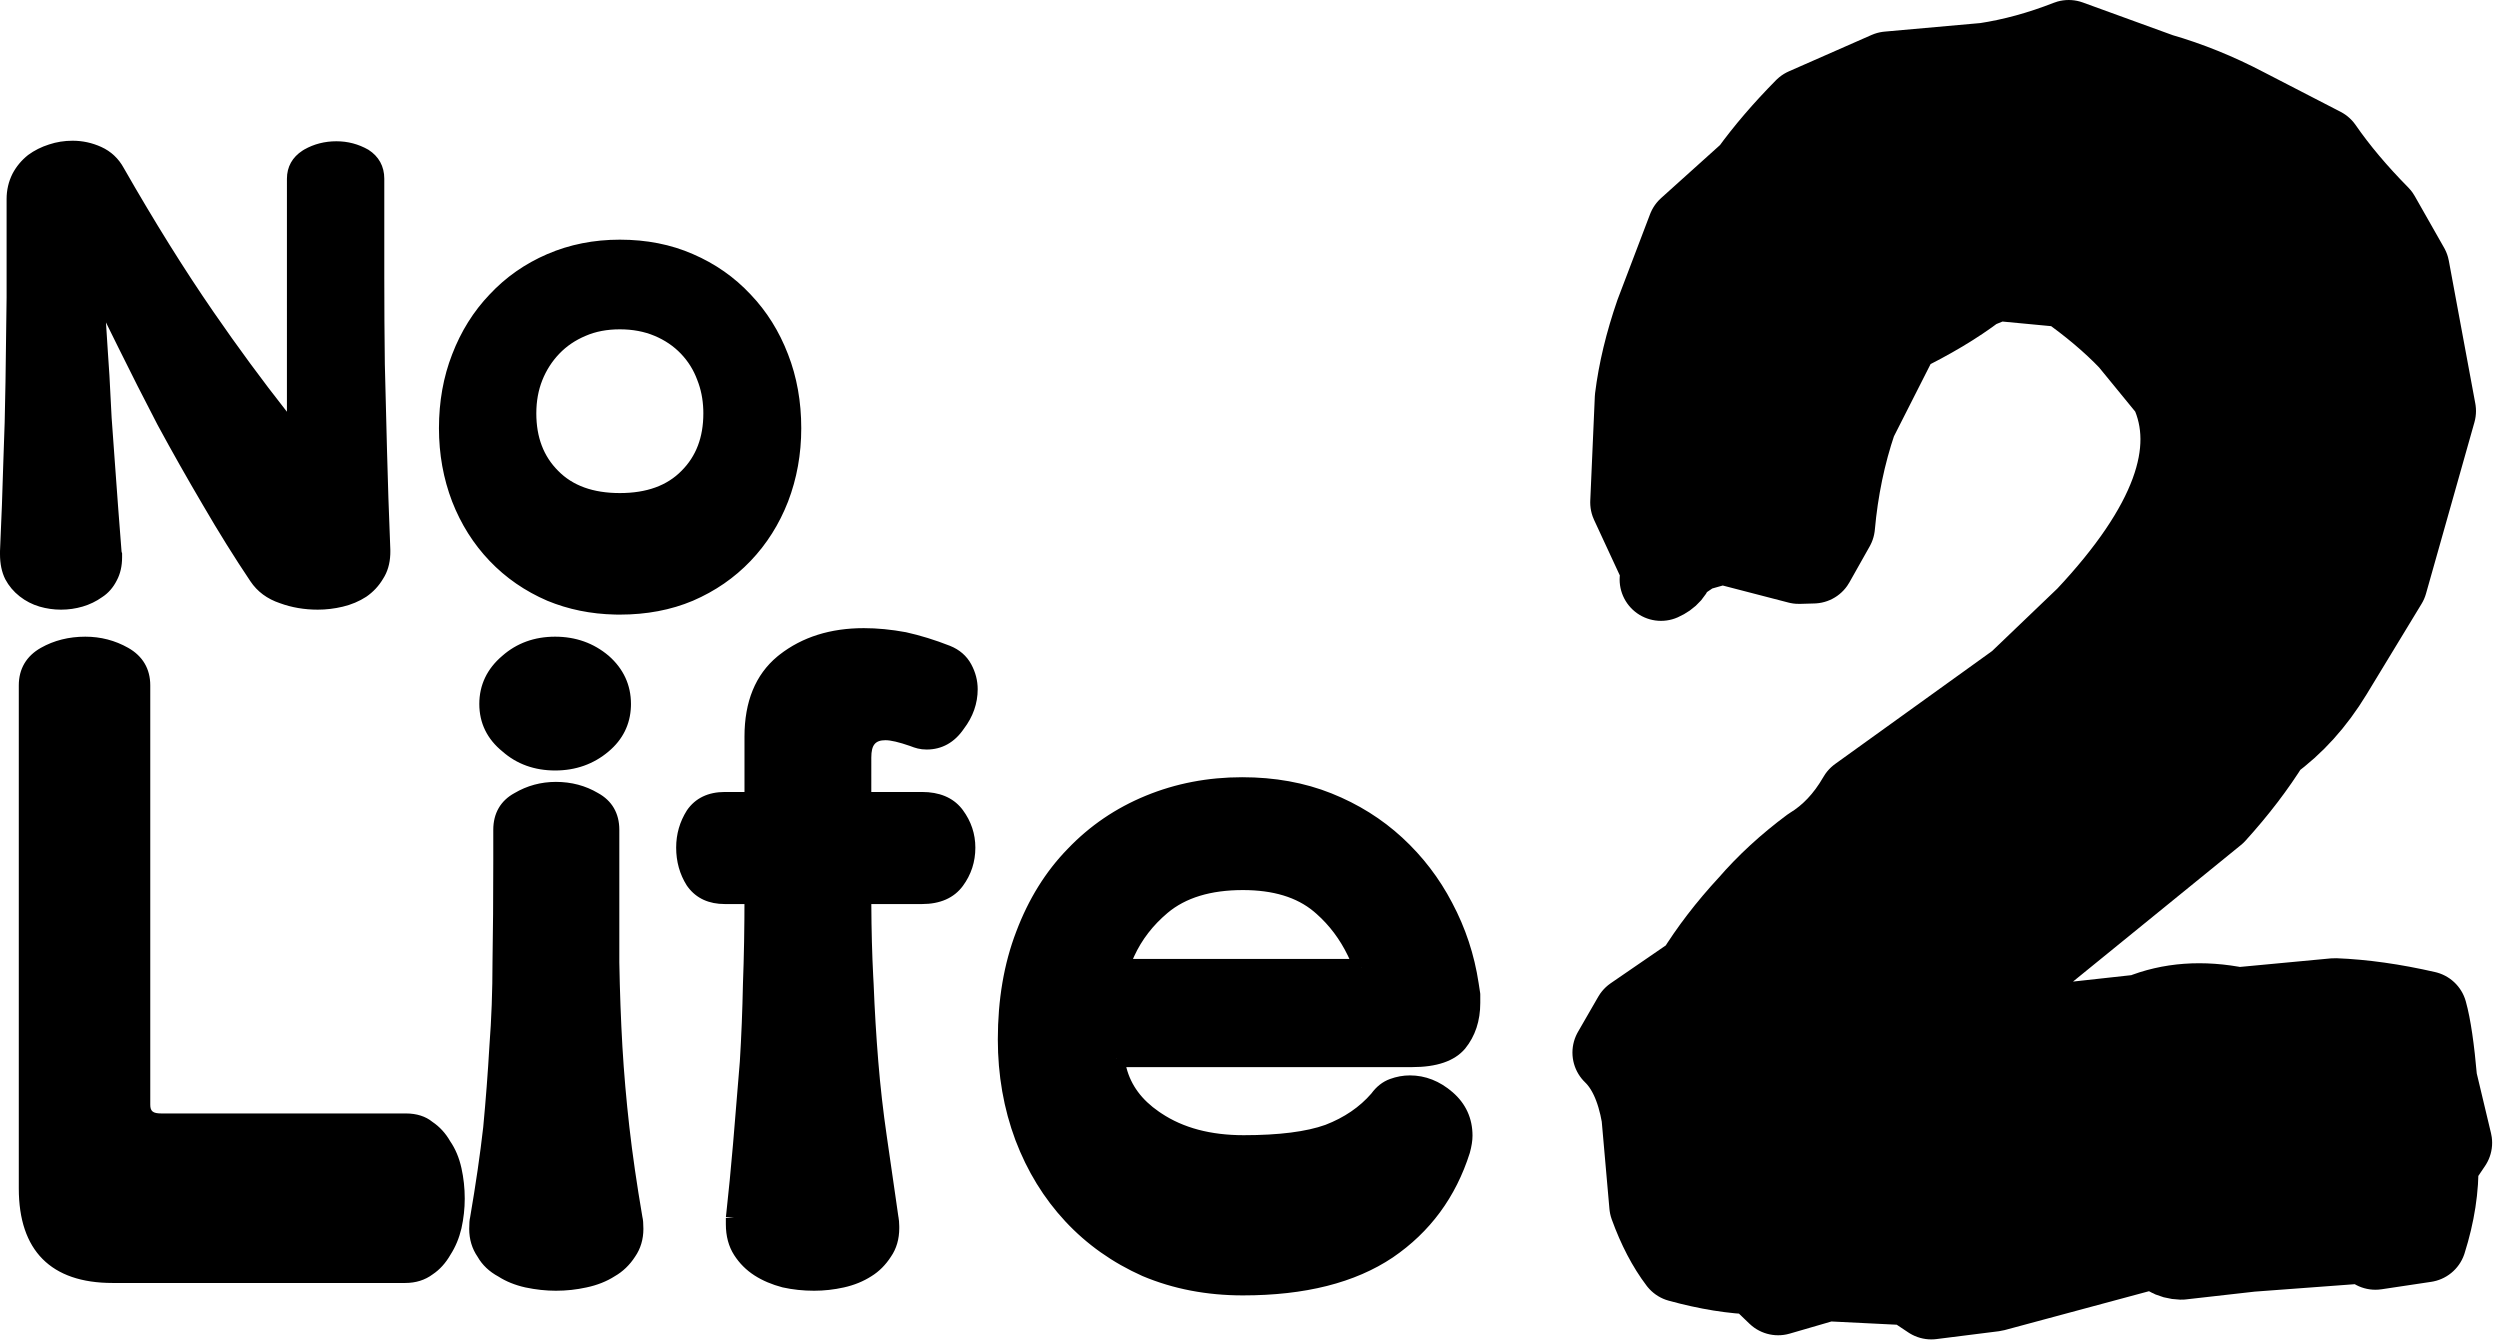 <?xml version="1.0" encoding="UTF-8"?>
<svg width="302px" height="162px" viewBox="0 0 302 162" version="1.1" xmlns="http://www.w3.org/2000/svg" xmlns:xlink="http://www.w3.org/1999/xlink">
    <title>14</title>
    <g id="Page-1" stroke="none" stroke-width="1" fill="none" fill-rule="evenodd">
        <g id="14" transform="translate(1, 5)">
            <path d="M210.5,15.9 C212.333,13.367 214.533,10.8 217.1,8.2 L227.1,3.8 L238.85,2.75 C242.15,2.25 245.5,1.333 248.9,0 L259.9,4 C263.367,5 266.783,6.383 270.15,8.15 L279.45,12.95 C281.317,15.65 283.617,18.383 286.35,21.15 L289.9,27.4 L293.1,44.65 L287.25,65.35 L280.6,76.3 C278.533,79.7 276.05,82.45 273.15,84.55 C271.35,87.45 269.15,90.333 266.55,93.2 L233.1,120.4 L257.65,117.7 C261.15,116.267 265.05,115.983 269.35,116.85 L281.05,115.75 C284.45,115.883 288.117,116.4 292.05,117.3 C292.517,118.967 292.917,121.7 293.25,125.5 L295.05,133.05 L293.4,135.5 C293.467,138.5 292.983,141.633 291.95,144.9 L285.95,145.8 L286.8,144.15 L284.3,144.2 L284.35,145.05 L270.9,146.05 L262.5,147 C261.333,146.967 260.467,146.45 259.9,145.45 L239.85,150.85 L232.3,151.8 L229.75,150.1 L219.65,149.6 L213.8,151.3 L211.2,148.8 C208.4,148.733 205.3,148.233 201.9,147.3 C200.533,145.5 199.367,143.267 198.4,140.6 L197.45,129.8 C196.85,126.367 195.683,123.817 193.95,122.15 L196.4,117.9 L203.9,112.75 C205.667,109.883 207.817,107.083 210.35,104.35 C212.483,101.883 214.983,99.583 217.85,97.45 C220.15,96.05 222.067,94.017 223.6,91.35 L242.85,77.5 L251.1,69.6 C261.333,58.7 264.717,49.533 261.25,42.1 L256.3,36.05 C254.2,33.85 251.633,31.683 248.6,29.55 L240.15,28.75 L237.7,29.75 C235.2,31.65 232.133,33.483 228.5,35.25 L223.15,45.8 C221.783,49.833 220.9,54.083 220.5,58.55 L218.05,62.9 L216.3,62.95 L207.05,60.55 L203.7,61.5 L201.2,63.2 C201.067,64 200.55,64.6 199.65,65 L200.35,63.2 L199.6,63.25 L196.1,55.7 L196.65,43.1 C197.05,39.867 197.867,36.467 199.1,32.9 L203,22.65 L210.5,15.9" id="Shape" fill="#000000"></path>
            <path d="M210.5,15.9 C212.333,13.367 214.533,10.8 217.1,8.2 L227.1,3.8 L238.85,2.75 C242.15,2.25 245.5,1.333 248.9,0 L259.9,4 C263.367,5 266.783,6.383 270.15,8.15 L279.45,12.95 C281.317,15.65 283.617,18.383 286.35,21.15 L289.9,27.4 L293.1,44.65 L287.25,65.35 L280.6,76.3 C278.533,79.7 276.05,82.45 273.15,84.55 C271.35,87.45 269.15,90.333 266.55,93.2 L233.1,120.4 L257.65,117.7 C261.15,116.267 265.05,115.983 269.35,116.85 L281.05,115.75 C284.45,115.883 288.117,116.4 292.05,117.3 C292.517,118.967 292.917,121.7 293.25,125.5 L295.05,133.05 L293.4,135.5 C293.467,138.5 292.983,141.633 291.95,144.9 L285.95,145.8 L286.8,144.15 L284.3,144.2 L284.35,145.05 L270.9,146.05 L262.5,147 C261.333,146.967 260.467,146.45 259.9,145.45 L239.85,150.85 L232.3,151.8 L229.75,150.1 L219.65,149.6 L213.8,151.3 L211.2,148.8 C208.4,148.733 205.3,148.233 201.9,147.3 C200.533,145.5 199.367,143.267 198.4,140.6 L197.45,129.8 C196.85,126.367 195.683,123.817 193.95,122.15 L196.4,117.9 L203.9,112.75 C205.667,109.883 207.817,107.083 210.35,104.35 C212.483,101.883 214.983,99.583 217.85,97.45 C220.15,96.05 222.067,94.017 223.6,91.35 L242.85,77.5 L251.1,69.6 C261.333,58.7 264.717,49.533 261.25,42.1 L256.3,36.05 C254.2,33.85 251.633,31.683 248.6,29.55 L240.15,28.75 L237.7,29.75 C235.2,31.65 232.133,33.483 228.5,35.25 L223.15,45.8 C221.783,49.833 220.9,54.083 220.5,58.55 L218.05,62.9 L216.3,62.95 L207.05,60.55 L203.7,61.5 L201.2,63.2 C201.067,64 200.55,64.6 199.65,65 L200.35,63.2 L199.6,63.25 L196.1,55.7 L196.65,43.1 C197.05,39.867 197.867,36.467 199.1,32.9 L203,22.65 L210.5,15.9" id="Shape" stroke="#000000" stroke-width="10" stroke-linecap="round" stroke-linejoin="round"></path>
            <path d="M45.152,61.671 L45.152,61.406 C44.975,57.067 44.842,53.106 44.754,49.52 C44.665,45.934 44.577,42.437 44.488,39.029 C44.444,35.576 44.422,32.057 44.422,28.471 C44.422,24.93 44.422,20.968 44.422,16.586 C44.422,15.435 43.935,14.549 42.961,13.93 C41.943,13.354 40.836,13.066 39.641,13.066 C38.401,13.066 37.273,13.354 36.254,13.93 C35.192,14.549 34.661,15.435 34.661,16.586 L34.661,47.594 C31.075,43.168 27.512,38.387 23.97,33.252 C20.429,28.117 16.799,22.296 13.081,15.789 C12.55,14.815 11.797,14.107 10.823,13.664 C9.849,13.221 8.831,13 7.769,13 C6.883,13 6.042,13.133 5.246,13.398 C4.405,13.664 3.652,14.04 2.988,14.527 C2.324,15.058 1.793,15.7 1.394,16.453 C0.996,17.25 0.797,18.113 0.797,19.042 C0.797,23.381 0.797,27.342 0.797,30.928 C0.753,34.469 0.708,37.878 0.664,41.154 C0.62,44.429 0.531,47.683 0.398,50.914 C0.31,54.19 0.177,57.754 0,61.605 L0,61.937 C0,62.955 0.177,63.818 0.531,64.526 C0.885,65.19 1.372,65.766 1.992,66.253 C2.612,66.74 3.298,67.094 4.05,67.315 C4.803,67.537 5.578,67.647 6.374,67.647 C7.171,67.647 7.946,67.537 8.698,67.315 C9.451,67.094 10.137,66.762 10.757,66.319 C11.377,65.921 11.863,65.367 12.218,64.659 C12.572,63.995 12.749,63.221 12.749,62.335 C12.749,62.247 12.749,62.136 12.749,62.003 C12.705,61.87 12.682,61.738 12.682,61.605 C12.55,59.967 12.417,58.263 12.284,56.492 C12.151,54.677 12.018,52.862 11.886,51.047 C11.753,49.188 11.62,47.351 11.487,45.536 C11.399,43.721 11.31,42.017 11.222,40.423 C10.956,36.528 10.713,32.654 10.491,28.803 C11.509,31.061 12.749,33.65 14.21,36.572 C15.67,39.538 17.242,42.637 18.924,45.868 C20.65,49.055 22.465,52.265 24.369,55.496 C26.272,58.772 28.176,61.826 30.079,64.659 C30.787,65.722 31.806,66.474 33.134,66.917 C34.462,67.404 35.878,67.647 37.383,67.647 C38.313,67.647 39.242,67.537 40.172,67.315 C41.102,67.094 41.943,66.74 42.695,66.253 C43.403,65.766 43.979,65.146 44.422,64.394 C44.909,63.641 45.152,62.734 45.152,61.671 M84.964,44.938 C84.964,48.081 83.991,50.627 82.043,52.574 C80.095,54.566 77.373,55.562 73.876,55.562 C70.379,55.562 67.656,54.566 65.708,52.574 C63.761,50.627 62.787,48.081 62.787,44.938 C62.787,43.345 63.052,41.884 63.584,40.556 C64.115,39.228 64.867,38.055 65.841,37.037 C66.815,36.019 67.988,35.222 69.36,34.646 C70.688,34.071 72.193,33.783 73.876,33.783 C75.558,33.783 77.085,34.071 78.457,34.646 C79.829,35.222 81.003,36.019 81.976,37.037 C82.95,38.055 83.681,39.228 84.168,40.556 C84.699,41.884 84.964,43.345 84.964,44.938 M73.876,68.245 C76.974,68.245 79.785,67.714 82.308,66.651 C84.876,65.545 87.089,64.017 88.948,62.07 C90.808,60.122 92.246,57.842 93.264,55.23 C94.283,52.574 94.792,49.741 94.792,46.731 C94.792,43.633 94.283,40.777 93.264,38.166 C92.246,35.51 90.808,33.208 88.948,31.26 C87.089,29.268 84.876,27.719 82.308,26.612 C79.785,25.505 76.974,24.952 73.876,24.952 C70.865,24.952 68.077,25.505 65.509,26.612 C62.942,27.719 60.728,29.268 58.869,31.26 C57.01,33.208 55.571,35.51 54.553,38.166 C53.535,40.777 53.026,43.633 53.026,46.731 C53.026,49.741 53.535,52.574 54.553,55.23 C55.571,57.842 57.01,60.122 58.869,62.07 C60.728,64.017 62.942,65.545 65.509,66.651 C68.077,67.714 70.865,68.245 73.876,68.245 M12.588,148.983 L47.951,148.983 C49.014,148.983 49.92,148.702 50.671,148.139 C51.421,147.639 52.047,146.951 52.547,146.075 C53.11,145.2 53.516,144.231 53.766,143.168 C54.016,142.042 54.141,140.916 54.141,139.791 C54.141,138.603 54.016,137.446 53.766,136.32 C53.516,135.195 53.11,134.225 52.547,133.412 C52.047,132.537 51.421,131.849 50.671,131.349 C49.983,130.786 49.107,130.505 48.044,130.505 L18.497,130.505 C16.934,130.505 16.152,129.817 16.152,128.441 L16.152,77.789 C16.152,76.163 15.433,74.944 13.995,74.131 C12.557,73.318 10.993,72.911 9.305,72.911 C7.492,72.911 5.866,73.318 4.427,74.131 C2.989,74.944 2.27,76.163 2.27,77.789 L2.27,138.571 C2.27,145.513 5.709,148.983 12.588,148.983 M74.221,80.04 C74.221,78.039 73.439,76.351 71.876,74.975 C70.25,73.599 68.312,72.911 66.06,72.911 C63.809,72.911 61.902,73.599 60.339,74.975 C58.713,76.351 57.9,78.039 57.9,80.04 C57.9,82.041 58.713,83.698 60.339,85.012 C61.902,86.387 63.809,87.075 66.06,87.075 C68.312,87.075 70.25,86.387 71.876,85.012 C73.439,83.698 74.221,82.041 74.221,80.04 M72.814,99.082 L72.814,95.236 C72.814,93.61 72.126,92.422 70.75,91.671 C69.375,90.858 67.843,90.452 66.154,90.452 C64.528,90.452 63.028,90.858 61.652,91.671 C60.276,92.422 59.588,93.61 59.588,95.236 L59.588,98.894 C59.588,103.521 59.557,107.617 59.494,111.182 C59.494,114.746 59.369,118.154 59.119,121.406 C58.932,124.658 58.681,127.941 58.369,131.255 C57.994,134.569 57.462,138.227 56.774,142.23 C56.712,142.48 56.68,142.886 56.68,143.449 C56.68,144.512 56.962,145.45 57.525,146.263 C58.025,147.138 58.744,147.826 59.682,148.327 C60.557,148.889 61.558,149.296 62.684,149.546 C63.872,149.796 65.029,149.921 66.154,149.921 C67.342,149.921 68.499,149.796 69.625,149.546 C70.813,149.296 71.845,148.889 72.72,148.327 C73.596,147.826 74.315,147.138 74.878,146.263 C75.44,145.45 75.722,144.512 75.722,143.449 C75.722,142.886 75.691,142.48 75.628,142.23 C74.94,138.227 74.409,134.569 74.033,131.255 C73.658,127.941 73.377,124.689 73.189,121.5 C73.002,118.248 72.877,114.84 72.814,111.276 C72.814,107.711 72.814,103.647 72.814,99.082 M87.683,142.136 L87.683,142.886 C87.683,144.137 87.965,145.2 88.527,146.075 C89.09,146.951 89.809,147.67 90.685,148.233 C91.56,148.796 92.592,149.233 93.78,149.546 C94.906,149.796 96.094,149.921 97.345,149.921 C98.47,149.921 99.596,149.796 100.721,149.546 C101.847,149.296 102.848,148.889 103.723,148.327 C104.536,147.826 105.224,147.138 105.787,146.263 C106.349,145.45 106.631,144.481 106.631,143.355 C106.631,142.792 106.6,142.386 106.537,142.136 C106.037,138.634 105.568,135.382 105.13,132.381 C104.692,129.379 104.348,126.346 104.098,123.282 C103.848,120.218 103.66,117.091 103.535,113.902 C103.348,110.65 103.254,107.086 103.254,103.209 L110.383,103.209 C112.259,103.209 113.635,102.615 114.51,101.427 C115.385,100.238 115.823,98.894 115.823,97.393 C115.823,95.955 115.385,94.642 114.51,93.454 C113.635,92.265 112.259,91.671 110.383,91.671 L103.254,91.671 L103.254,86.512 C103.254,84.449 104.161,83.417 105.974,83.417 C106.725,83.417 107.819,83.667 109.257,84.167 C109.57,84.292 109.851,84.386 110.101,84.449 C110.352,84.511 110.633,84.543 110.946,84.543 C112.446,84.543 113.666,83.855 114.604,82.479 C115.604,81.166 116.105,79.759 116.105,78.258 C116.105,77.383 115.886,76.538 115.448,75.725 C115.01,74.912 114.322,74.318 113.384,73.943 C111.633,73.255 109.914,72.724 108.225,72.349 C106.537,72.036 104.911,71.88 103.348,71.88 C99.533,71.88 96.344,72.88 93.78,74.881 C91.216,76.882 89.934,79.915 89.934,83.98 L89.934,91.671 L86.558,91.671 C84.869,91.671 83.619,92.265 82.806,93.454 C82.055,94.642 81.68,95.955 81.68,97.393 C81.68,98.894 82.055,100.238 82.806,101.427 C83.619,102.615 84.869,103.209 86.558,103.209 L89.934,103.209 C89.934,107.086 89.872,110.65 89.747,113.902 C89.684,117.091 89.559,120.218 89.372,123.282 C89.121,126.346 88.871,129.379 88.621,132.381 C88.371,135.445 88.058,138.696 87.683,142.136 M163.497,111.838 L134.419,111.838 C135.357,108.962 137.015,106.523 139.391,104.522 C141.767,102.521 145.019,101.52 149.146,101.52 C153.023,101.52 156.087,102.458 158.338,104.334 C160.652,106.273 162.372,108.774 163.497,111.838 M133.857,122.907 L169.594,122.907 C172.283,122.907 174.159,122.281 175.222,121.031 C176.285,119.718 176.817,118.092 176.817,116.153 C176.817,115.841 176.817,115.497 176.817,115.121 C176.754,114.684 176.692,114.277 176.629,113.902 C176.129,110.588 175.097,107.461 173.534,104.522 C172.033,101.645 170.095,99.113 167.718,96.924 C165.342,94.736 162.591,93.016 159.464,91.765 C156.337,90.515 152.867,89.889 149.052,89.889 C145.05,89.889 141.298,90.608 137.796,92.047 C134.294,93.485 131.261,95.548 128.698,98.237 C126.134,100.864 124.133,104.084 122.694,107.899 C121.256,111.651 120.537,115.872 120.537,120.562 C120.537,124.752 121.225,128.691 122.601,132.381 C123.976,136.008 125.915,139.165 128.416,141.854 C130.918,144.543 133.919,146.669 137.421,148.233 C140.985,149.734 144.894,150.484 149.146,150.484 C156.462,150.484 162.309,149.014 166.687,146.075 C171.001,143.136 173.972,139.103 175.598,133.975 C175.785,133.287 175.879,132.693 175.879,132.193 C175.879,130.38 175.191,128.879 173.815,127.691 C172.44,126.502 170.939,125.908 169.313,125.908 C168.625,125.908 167.937,126.033 167.249,126.284 C166.562,126.534 165.967,127.003 165.467,127.691 C163.904,129.504 161.903,130.88 159.464,131.818 C157.025,132.693 153.617,133.131 149.24,133.131 C145.05,133.131 141.548,132.193 138.734,130.317 C135.858,128.441 134.232,125.971 133.857,122.907" id="Combined-Shape" fill="#000000" fill-rule="nonzero"></path>
            <path d="M149.052,88.889 C152.99,88.889 156.587,89.537 159.835,90.837 C163.074,92.132 165.929,93.917 168.396,96.189 C170.857,98.456 172.866,101.081 174.417,104.052 C176.033,107.092 177.101,110.327 177.616,113.738 C177.68,114.121 177.743,114.535 177.807,114.98 L177.817,115.121 L177.817,116.153 C177.817,118.313 177.213,120.162 175.984,121.678 C174.7,123.19 172.549,123.907 169.594,123.907 L135.056,123.906 L135.073,123.977 C135.62,126.096 136.916,127.856 139,129.291 L139.289,129.485 C141.928,131.245 145.238,132.131 149.24,132.131 C153.512,132.131 156.813,131.707 159.105,130.884 C161.393,130.004 163.257,128.723 164.658,127.102 C165.272,126.259 166.025,125.665 166.908,125.344 C167.703,125.054 168.507,124.908 169.313,124.908 C171.187,124.908 172.917,125.593 174.469,126.934 C176.065,128.312 176.879,130.089 176.879,132.193 C176.879,132.791 176.772,133.471 176.551,134.277 C174.858,139.617 171.751,143.836 167.244,146.906 C162.686,149.966 156.647,151.484 149.146,151.484 C144.764,151.484 140.723,150.708 137.013,149.146 C133.39,147.528 130.278,145.324 127.684,142.536 C125.093,139.751 123.087,136.481 121.664,132.73 C120.246,128.927 119.537,124.869 119.537,120.562 C119.537,115.754 120.277,111.412 121.759,107.546 C123.244,103.606 125.319,100.267 127.974,97.547 C130.635,94.756 133.785,92.613 137.416,91.122 C141.04,89.633 144.922,88.889 149.052,88.889 Z M103.348,70.88 C104.974,70.88 106.66,71.042 108.442,71.372 C110.183,71.759 111.952,72.306 113.756,73.015 C114.906,73.475 115.777,74.227 116.328,75.251 C116.844,76.208 117.105,77.215 117.105,78.258 C117.105,79.984 116.529,81.602 115.43,83.042 C114.311,84.683 112.788,85.543 110.946,85.543 C110.555,85.543 110.193,85.502 109.859,85.419 C109.562,85.345 109.238,85.237 108.929,85.112 C107.587,84.645 106.588,84.417 105.974,84.417 C104.744,84.417 104.254,84.974 104.254,86.512 L104.253,90.671 L110.383,90.671 C112.458,90.671 114.083,91.332 115.164,92.665 L115.315,92.86 C116.316,94.219 116.823,95.74 116.823,97.393 C116.823,99.107 116.318,100.659 115.315,102.02 C114.236,103.484 112.557,104.209 110.383,104.209 L104.256,104.208 L104.256,104.253 C104.27,107.364 104.347,110.266 104.486,112.969 L104.535,113.863 C104.659,117.038 104.846,120.151 105.095,123.201 C105.343,126.244 105.685,129.256 106.12,132.236 C106.47,134.638 106.84,137.201 107.23,139.923 L107.52,141.952 L107.537,142.03 C107.593,142.315 107.622,142.675 107.629,143.123 L107.631,143.355 C107.631,144.678 107.292,145.846 106.628,146.804 C105.986,147.803 105.191,148.598 104.264,149.168 C103.286,149.796 102.176,150.247 100.938,150.522 C99.742,150.788 98.544,150.921 97.345,150.921 C96.022,150.921 94.762,150.788 93.526,150.513 C92.24,150.175 91.112,149.696 90.144,149.074 C89.148,148.434 88.326,147.612 87.686,146.616 C87.014,145.571 86.683,144.32 86.683,142.886 L86.683,142.136 L87.678,142.135 L86.689,142.027 C87.022,138.978 87.305,136.077 87.539,133.323 L87.625,132.298 C87.875,129.297 88.125,126.264 88.373,123.221 C88.56,120.171 88.685,117.058 88.748,113.864 C88.872,110.625 88.934,107.074 88.934,103.209 L88.932,104.208 L86.558,104.209 C84.649,104.209 83.139,103.535 82.111,102.17 L81.96,101.961 C81.107,100.61 80.68,99.08 80.68,97.393 C80.68,95.767 81.108,94.269 81.98,92.889 C82.989,91.414 84.553,90.671 86.558,90.671 L88.934,90.671 L88.934,83.98 C88.934,79.761 90.254,76.506 92.904,74.303 L93.165,74.093 C95.913,71.948 99.319,70.88 103.348,70.88 Z M73.814,111.258 C73.876,114.809 74.001,118.204 74.187,121.441 C74.374,124.612 74.654,127.846 75.027,131.143 C75.4,134.437 75.929,138.076 76.598,141.987 C76.685,142.335 76.722,142.811 76.722,143.449 C76.722,144.712 76.381,145.849 75.719,146.804 C75.07,147.813 74.233,148.614 73.261,149.168 C72.279,149.799 71.134,150.25 69.842,150.522 C68.644,150.788 67.415,150.921 66.154,150.921 C64.958,150.921 63.732,150.789 62.467,150.522 C61.229,150.247 60.119,149.796 59.211,149.209 C58.109,148.621 57.251,147.801 56.702,146.832 C56.022,145.849 55.68,144.712 55.68,143.449 C55.68,142.811 55.717,142.335 55.789,142.06 C56.473,138.076 57.002,134.437 57.373,131.161 C57.685,127.859 57.934,124.588 58.122,121.329 C58.37,118.104 58.494,114.721 58.495,111.164 C58.557,107.606 58.588,103.516 58.588,98.894 L58.588,95.236 C58.588,93.248 59.472,91.721 61.143,90.81 C62.674,89.906 64.35,89.452 66.154,89.452 C68.019,89.452 69.727,89.905 71.229,90.794 C72.93,91.721 73.814,93.248 73.814,95.236 L73.814,99.082 L73.814,111.258 Z M12.588,149.983 C5.155,149.983 1.27,146.063 1.27,138.571 L1.27,77.789 C1.27,75.801 2.185,74.25 3.935,73.26 C5.528,72.36 7.323,71.911 9.305,71.911 C11.165,71.911 12.898,72.362 14.487,73.26 C16.238,74.25 17.152,75.801 17.152,77.789 L17.152,128.441 C17.152,129.234 17.46,129.505 18.497,129.505 L48.044,129.505 C49.328,129.505 50.428,129.858 51.226,130.517 C52.109,131.106 52.84,131.91 53.369,132.843 C54.009,133.767 54.465,134.856 54.742,136.103 C55.008,137.301 55.141,138.53 55.141,139.791 C55.141,140.99 55.008,142.188 54.74,143.397 C54.464,144.569 54.013,145.644 53.415,146.572 C52.84,147.578 52.109,148.382 51.271,148.939 C50.341,149.636 49.223,149.983 47.951,149.983 L12.588,149.983 Z M149.052,90.889 C145.179,90.889 141.556,91.584 138.176,92.972 C134.803,94.357 131.888,96.341 129.413,98.936 C126.949,101.461 125.021,104.563 123.628,108.257 C122.236,111.89 121.537,115.99 121.537,120.562 C121.537,124.634 122.204,128.455 123.536,132.026 C124.866,135.534 126.736,138.58 129.148,141.173 C131.557,143.763 134.448,145.81 137.809,147.311 C141.247,148.759 145.024,149.484 149.146,149.484 C156.278,149.484 161.933,148.063 166.124,145.249 C170.252,142.437 173.086,138.589 174.633,133.712 C174.799,133.104 174.879,132.595 174.879,132.193 C174.879,130.67 174.318,129.446 173.162,128.447 C171.962,127.412 170.691,126.908 169.313,126.908 C168.744,126.908 168.171,127.012 167.591,127.223 C167.099,127.403 166.663,127.746 166.225,128.344 C164.551,130.285 162.412,131.755 159.802,132.759 C157.238,133.68 153.722,134.131 149.24,134.131 C144.863,134.131 141.168,133.141 138.188,131.155 C135.071,129.122 133.276,126.395 132.864,123.028 L133.856,122.907 L133.857,121.907 L169.594,121.907 C172.018,121.907 173.619,121.373 174.445,120.402 C175.358,119.274 175.817,117.871 175.817,116.153 L175.816,115.187 L175.766,114.842 C175.745,114.705 175.724,114.571 175.704,114.44 L175.641,114.051 C175.157,110.849 174.161,107.83 172.647,104.985 C171.2,102.21 169.332,99.77 167.041,97.66 C164.755,95.554 162.108,93.9 159.093,92.694 C156.088,91.492 152.743,90.889 149.052,90.889 Z M103.348,72.88 C99.747,72.88 96.775,73.812 94.395,75.67 C92.092,77.468 90.934,80.206 90.934,83.98 L90.934,92.671 L86.558,92.671 C85.185,92.671 84.248,93.116 83.651,93.988 C83.002,95.015 82.68,96.143 82.68,97.393 C82.68,98.708 83.003,99.867 83.631,100.862 C84.248,101.764 85.185,102.209 86.558,102.209 L90.934,102.209 L90.934,103.209 C90.934,107.098 90.872,110.675 90.747,113.922 C90.684,117.125 90.558,120.265 90.368,123.363 C90.118,126.428 89.868,129.461 89.618,132.462 L89.532,133.493 C89.297,136.262 89.012,139.179 88.677,142.244 L88.683,142.188 L88.683,142.886 C88.683,143.856 88.875,144.668 89.25,145.338 L89.369,145.535 C89.854,146.29 90.471,146.906 91.226,147.392 C92.009,147.895 92.944,148.292 93.997,148.57 C95.05,148.804 96.165,148.921 97.345,148.921 C98.397,148.921 99.45,148.804 100.504,148.57 C101.518,148.345 102.409,147.983 103.199,147.475 C103.881,147.055 104.462,146.474 104.964,145.694 C105.407,145.054 105.631,144.284 105.631,143.355 C105.631,142.868 105.605,142.53 105.567,142.378 L105.547,142.277 C105.047,138.776 104.578,135.526 104.14,132.525 C103.7,129.502 103.353,126.448 103.102,123.363 C102.85,120.285 102.662,117.144 102.537,113.96 C102.348,110.688 102.254,107.104 102.254,103.209 L102.254,102.209 L110.383,102.209 C111.96,102.209 113.033,101.746 113.705,100.833 C114.453,99.818 114.823,98.681 114.823,97.393 C114.823,96.17 114.455,95.064 113.705,94.047 C113.033,93.134 111.96,92.671 110.383,92.671 L102.254,92.671 L102.254,86.512 C102.254,83.923 103.578,82.417 105.974,82.417 C106.861,82.417 108.051,82.689 109.629,83.239 C109.902,83.348 110.141,83.428 110.344,83.479 C110.511,83.52 110.711,83.543 110.946,83.543 C112.105,83.543 113.02,83.026 113.808,81.873 C114.679,80.73 115.105,79.534 115.105,78.258 C115.105,77.55 114.928,76.869 114.568,76.199 C114.244,75.598 113.738,75.162 113.019,74.874 C111.315,74.205 109.645,73.688 108.043,73.332 C106.414,73.03 104.849,72.88 103.348,72.88 Z M149.146,100.52 C153.242,100.52 156.532,101.528 158.981,103.568 C161.431,105.621 163.251,108.269 164.436,111.494 L163.497,111.838 L163.497,112.838 L133.041,112.838 L133.469,111.528 C134.465,108.473 136.229,105.877 138.747,103.757 C141.319,101.591 144.798,100.52 149.146,100.52 Z M149.146,102.52 C145.239,102.52 142.215,103.451 140.035,105.287 C138.271,106.773 136.933,108.507 136.015,110.5 L135.865,110.838 L162.007,110.838 L161.812,110.422 C160.854,108.453 159.596,106.779 158.037,105.395 L157.698,105.103 C155.642,103.389 152.804,102.52 149.146,102.52 Z M75.216,80.338 C75.14,82.506 74.23,84.34 72.522,85.775 C70.713,87.306 68.545,88.075 66.06,88.075 C63.571,88.075 61.428,87.302 59.71,85.79 C57.852,84.289 56.9,82.347 56.9,80.04 C56.9,77.74 57.846,75.774 59.678,74.224 C61.428,72.684 63.571,71.911 66.06,71.911 C68.545,71.911 70.713,72.681 72.537,74.224 C74.313,75.788 75.221,77.748 75.221,80.04 L75.216,80.338 Z M73.29,69.238 C70.373,69.173 67.649,68.619 65.113,67.57 C62.424,66.41 60.099,64.806 58.146,62.76 C56.196,60.717 54.687,58.326 53.619,55.588 C52.557,52.816 52.026,49.862 52.026,46.731 C52.026,43.511 52.557,40.533 53.619,37.808 C54.684,35.03 56.194,32.614 58.138,30.578 C60.092,28.484 62.42,26.855 65.113,25.694 C67.808,24.532 70.732,23.952 73.876,23.952 C77.109,23.952 80.056,24.532 82.704,25.694 C85.398,26.855 87.725,28.484 89.672,30.57 C91.624,32.614 93.133,35.03 94.196,37.802 C95.261,40.533 95.792,43.511 95.792,46.731 C95.792,49.862 95.261,52.816 94.196,55.594 C93.131,58.326 91.622,60.717 89.672,62.76 C87.719,64.806 85.394,66.41 82.696,67.573 C80.046,68.689 77.104,69.245 73.876,69.245 L73.29,69.238 Z M46.146,61.98 C46.101,63.1 45.81,64.088 45.284,64.901 C44.767,65.779 44.091,66.507 43.238,67.092 C42.389,67.642 41.442,68.041 40.404,68.288 C39.399,68.527 38.391,68.647 37.383,68.647 C35.762,68.647 34.229,68.384 32.817,67.865 C31.283,67.354 30.082,66.466 29.249,65.217 C27.333,62.365 25.418,59.292 23.507,56.004 C21.598,52.762 19.777,49.542 18.037,46.33 C16.351,43.092 14.777,39.987 13.315,37.019 C12.864,36.117 12.434,35.246 12.024,34.406 L11.801,33.947 L11.838,34.535 C11.899,35.504 11.961,36.474 12.025,37.446 L12.22,40.368 C12.309,41.964 12.397,43.67 12.485,45.463 C12.617,47.279 12.75,49.116 12.883,50.974 C12.926,51.558 12.95,51.891 12.972,52.189 L12.993,52.482 C13.015,52.78 13.039,53.113 13.082,53.697 L13.102,53.968 C13.133,54.39 13.153,54.663 13.171,54.911 L13.192,55.204 C13.214,55.502 13.239,55.835 13.281,56.417 C13.414,58.186 13.546,59.888 13.682,61.605 C13.682,61.629 13.687,61.655 13.697,61.687 L13.749,61.841 L13.749,62.335 C13.749,63.378 13.535,64.314 13.112,65.106 C12.679,65.972 12.071,66.663 11.338,67.133 C10.627,67.641 9.839,68.022 8.981,68.275 C8.136,68.523 7.266,68.647 6.374,68.647 C5.482,68.647 4.613,68.523 3.768,68.275 C2.894,68.017 2.094,67.604 1.374,67.039 C0.647,66.467 0.069,65.785 -0.363,64.974 C-0.792,64.116 -1,63.102 -1,61.937 L-0.999,61.559 C-0.822,57.714 -0.69,54.157 -0.601,50.873 C-0.468,47.651 -0.38,44.407 -0.336,41.14 C-0.292,37.865 -0.247,34.457 -0.203,30.928 L-0.203,19.042 C-0.203,17.959 0.031,16.943 0.511,15.985 C0.973,15.111 1.592,14.363 2.397,13.721 C3.15,13.168 4.001,12.743 4.929,12.45 C5.83,12.15 6.777,12 7.769,12 C8.974,12 10.133,12.252 11.237,12.754 C12.41,13.287 13.325,14.148 13.949,15.293 C17.654,21.776 21.269,27.574 24.794,32.684 C27.733,36.946 30.687,40.962 33.655,44.732 L33.66,44.738 L33.661,16.586 C33.661,15.151 34.313,13.989 35.551,13.189 L35.762,13.059 C36.933,12.397 38.231,12.066 39.641,12.066 C41.007,12.066 42.284,12.398 43.498,13.086 C44.76,13.889 45.422,15.092 45.422,16.586 L45.422,28.471 C45.422,32.053 45.444,35.567 45.488,39.003 C45.576,42.412 45.665,45.909 45.753,49.495 C45.842,53.075 45.974,57.032 46.152,61.406 L46.152,61.671 L46.146,61.98 Z M73.876,25.952 C70.999,25.952 68.345,26.479 65.905,27.53 C63.464,28.583 61.365,30.052 59.593,31.95 C57.826,33.801 56.458,35.99 55.485,38.529 C54.513,41.022 54.026,43.754 54.026,46.731 C54.026,49.621 54.513,52.332 55.485,54.867 C56.456,57.359 57.824,59.527 59.593,61.379 C61.358,63.229 63.46,64.679 65.892,65.727 C68.335,66.738 70.994,67.245 73.876,67.245 L74.429,67.239 C76.995,67.184 79.34,66.741 81.461,65.916 L81.913,65.733 C84.358,64.679 86.46,63.229 88.225,61.379 C89.993,59.527 91.361,57.359 92.331,54.872 C93.304,52.332 93.792,49.621 93.792,46.731 C93.792,43.754 93.304,41.022 92.331,38.524 C91.359,35.99 89.991,33.801 88.217,31.942 C86.453,30.052 84.354,28.583 81.907,27.528 C79.514,26.478 76.84,25.952 73.876,25.952 Z M85.96,45.328 C85.88,48.552 84.81,51.221 82.758,53.274 C80.609,55.471 77.627,56.562 73.876,56.562 C70.124,56.562 67.142,55.471 65.001,53.282 C62.859,51.139 61.787,48.337 61.787,44.938 C61.787,43.221 62.075,41.634 62.655,40.185 C63.234,38.738 64.056,37.457 65.119,36.346 C66.189,35.227 67.476,34.352 68.963,33.729 C70.421,33.097 72.062,32.783 73.876,32.783 C75.687,32.783 77.345,33.096 78.844,33.724 C80.341,34.352 81.629,35.227 82.699,36.346 C83.768,37.463 84.572,38.755 85.096,40.185 C85.676,41.634 85.964,43.221 85.964,44.938 L85.96,45.328 Z M12.588,147.983 L47.951,147.983 C48.804,147.983 49.5,147.767 50.116,147.307 C50.733,146.895 51.253,146.324 51.706,145.535 C52.206,144.756 52.568,143.892 52.79,142.951 C53.024,141.896 53.141,140.843 53.141,139.791 C53.141,138.675 53.024,137.591 52.79,136.537 C52.567,135.533 52.211,134.684 51.679,133.909 C51.253,133.164 50.733,132.592 50.038,132.123 C49.538,131.714 48.887,131.505 48.044,131.505 L18.497,131.505 C16.408,131.505 15.152,130.399 15.152,128.441 L15.152,77.789 C15.152,76.525 14.629,75.638 13.503,75.001 C12.216,74.274 10.822,73.911 9.305,73.911 C7.66,73.911 6.204,74.275 4.919,75.001 C3.794,75.638 3.27,76.525 3.27,77.789 L3.27,138.571 C3.27,144.962 6.264,147.983 12.588,147.983 Z M71.814,95.236 C71.814,93.972 71.322,93.122 70.242,92.532 C69.022,91.812 67.666,91.452 66.154,91.452 C64.706,91.452 63.381,91.811 62.131,92.549 C61.08,93.122 60.588,93.972 60.588,95.236 L60.588,98.894 C60.588,103.527 60.557,107.629 60.494,111.182 C60.494,114.771 60.368,118.205 60.118,121.464 C59.929,124.728 59.678,128.023 59.362,131.367 C58.985,134.702 58.451,138.379 57.744,142.472 C57.706,142.624 57.68,142.962 57.68,143.449 C57.68,144.312 57.902,145.051 58.393,145.767 C58.798,146.476 59.379,147.031 60.223,147.485 C60.996,147.983 61.887,148.345 62.89,148.567 C64.011,148.804 65.099,148.921 66.154,148.921 C67.27,148.921 68.354,148.804 69.419,148.567 C70.492,148.341 71.411,147.98 72.224,147.458 C72.959,147.039 73.56,146.463 74.055,145.694 C74.5,145.051 74.722,144.312 74.722,143.449 C74.722,142.962 74.696,142.624 74.642,142.399 C73.951,138.379 73.417,134.702 73.04,131.367 C72.663,128.036 72.38,124.766 72.191,121.557 C72.002,118.292 71.877,114.871 71.814,111.276 L71.814,99.082 L71.814,95.236 Z M73.215,79.758 C73.146,78.173 72.491,76.848 71.23,75.738 C69.788,74.518 68.079,73.911 66.06,73.911 C64.047,73.911 62.376,74.514 60.985,75.738 C59.579,76.927 58.9,78.339 58.9,80.04 C58.9,81.735 59.573,83.108 60.999,84.261 C62.376,85.472 64.047,86.075 66.06,86.075 C68.079,86.075 69.788,85.469 71.233,84.246 C72.571,83.122 73.221,81.744 73.221,80.04 L73.215,79.758 Z M44.153,61.446 C43.976,57.103 43.843,53.136 43.754,49.545 C43.665,45.96 43.577,42.463 43.488,39.042 C43.444,35.585 43.422,32.061 43.422,28.471 L43.422,16.586 C43.422,15.777 43.11,15.21 42.469,14.8 C41.602,14.31 40.665,14.066 39.641,14.066 C38.571,14.066 37.612,14.311 36.758,14.793 C35.997,15.237 35.661,15.798 35.661,16.586 L35.661,50.418 L33.884,48.224 C30.282,43.777 26.703,38.975 23.147,33.82 C19.589,28.66 15.944,22.816 12.203,16.268 C11.775,15.482 11.184,14.926 10.409,14.574 C9.565,14.191 8.688,14 7.769,14 C6.99,14 6.255,14.116 5.547,14.352 C4.808,14.585 4.154,14.912 3.613,15.308 C3.056,15.754 2.613,16.289 2.289,16.9 C1.961,17.556 1.797,18.266 1.797,19.042 L1.797,30.94 C1.752,34.482 1.708,37.891 1.664,41.167 C1.62,44.452 1.531,47.715 1.398,50.941 C1.309,54.224 1.176,57.793 1,61.605 L1,61.937 C1,62.808 1.146,63.52 1.414,64.056 C1.702,64.596 2.098,65.064 2.61,65.466 C3.13,65.875 3.702,66.17 4.333,66.356 C4.993,66.55 5.673,66.647 6.374,66.647 C7.076,66.647 7.756,66.55 8.416,66.356 C9.062,66.166 9.647,65.883 10.216,65.478 C10.682,65.179 11.048,64.762 11.335,64.189 C11.609,63.676 11.749,63.063 11.749,62.335 L11.748,62.137 L11.725,62.042 C11.707,61.952 11.694,61.867 11.689,61.791 L11.686,61.686 C11.553,60.046 11.42,58.339 11.287,56.565 C11.187,55.204 11.187,55.204 11.087,53.843 L11.068,53.571 C10.987,52.474 10.981,52.384 10.888,51.118 C10.755,49.26 10.623,47.423 10.488,45.585 C10.4,43.772 10.312,42.07 10.224,40.491 C9.958,36.592 9.714,32.715 9.493,28.861 L9.183,23.47 L11.403,28.392 C12.415,30.637 13.649,33.214 15.107,36.13 C16.564,39.089 18.132,42.181 19.803,45.392 C21.524,48.568 23.333,51.767 25.233,54.994 C27.126,58.251 29.018,61.287 30.911,64.104 C31.493,64.977 32.328,65.594 33.478,65.978 C34.694,66.424 35.994,66.647 37.383,66.647 C38.234,66.647 39.086,66.546 39.94,66.342 C40.761,66.147 41.497,65.837 42.129,65.429 C42.716,65.025 43.191,64.514 43.582,63.85 C43.959,63.268 44.152,62.549 44.152,61.671 L44.153,61.446 Z M83.957,44.501 C83.913,43.203 83.672,42.01 83.229,40.9 C82.789,39.701 82.132,38.647 81.254,37.728 C80.376,36.811 79.318,36.092 78.07,35.569 C76.825,35.046 75.429,34.783 73.876,34.783 C72.325,34.783 70.955,35.045 69.747,35.569 C68.5,36.092 67.441,36.811 66.564,37.728 C65.679,38.653 64.996,39.718 64.512,40.927 C64.03,42.134 63.787,43.469 63.787,44.938 C63.787,47.825 64.663,50.114 66.423,51.875 C68.17,53.661 70.633,54.562 73.876,54.562 C77.119,54.562 79.581,53.661 81.336,51.867 C83.089,50.114 83.964,47.825 83.964,44.938 L83.957,44.501 Z" id="Combined-Shape" fill="#000000" fill-rule="nonzero"></path>
        </g>
    </g>
</svg>